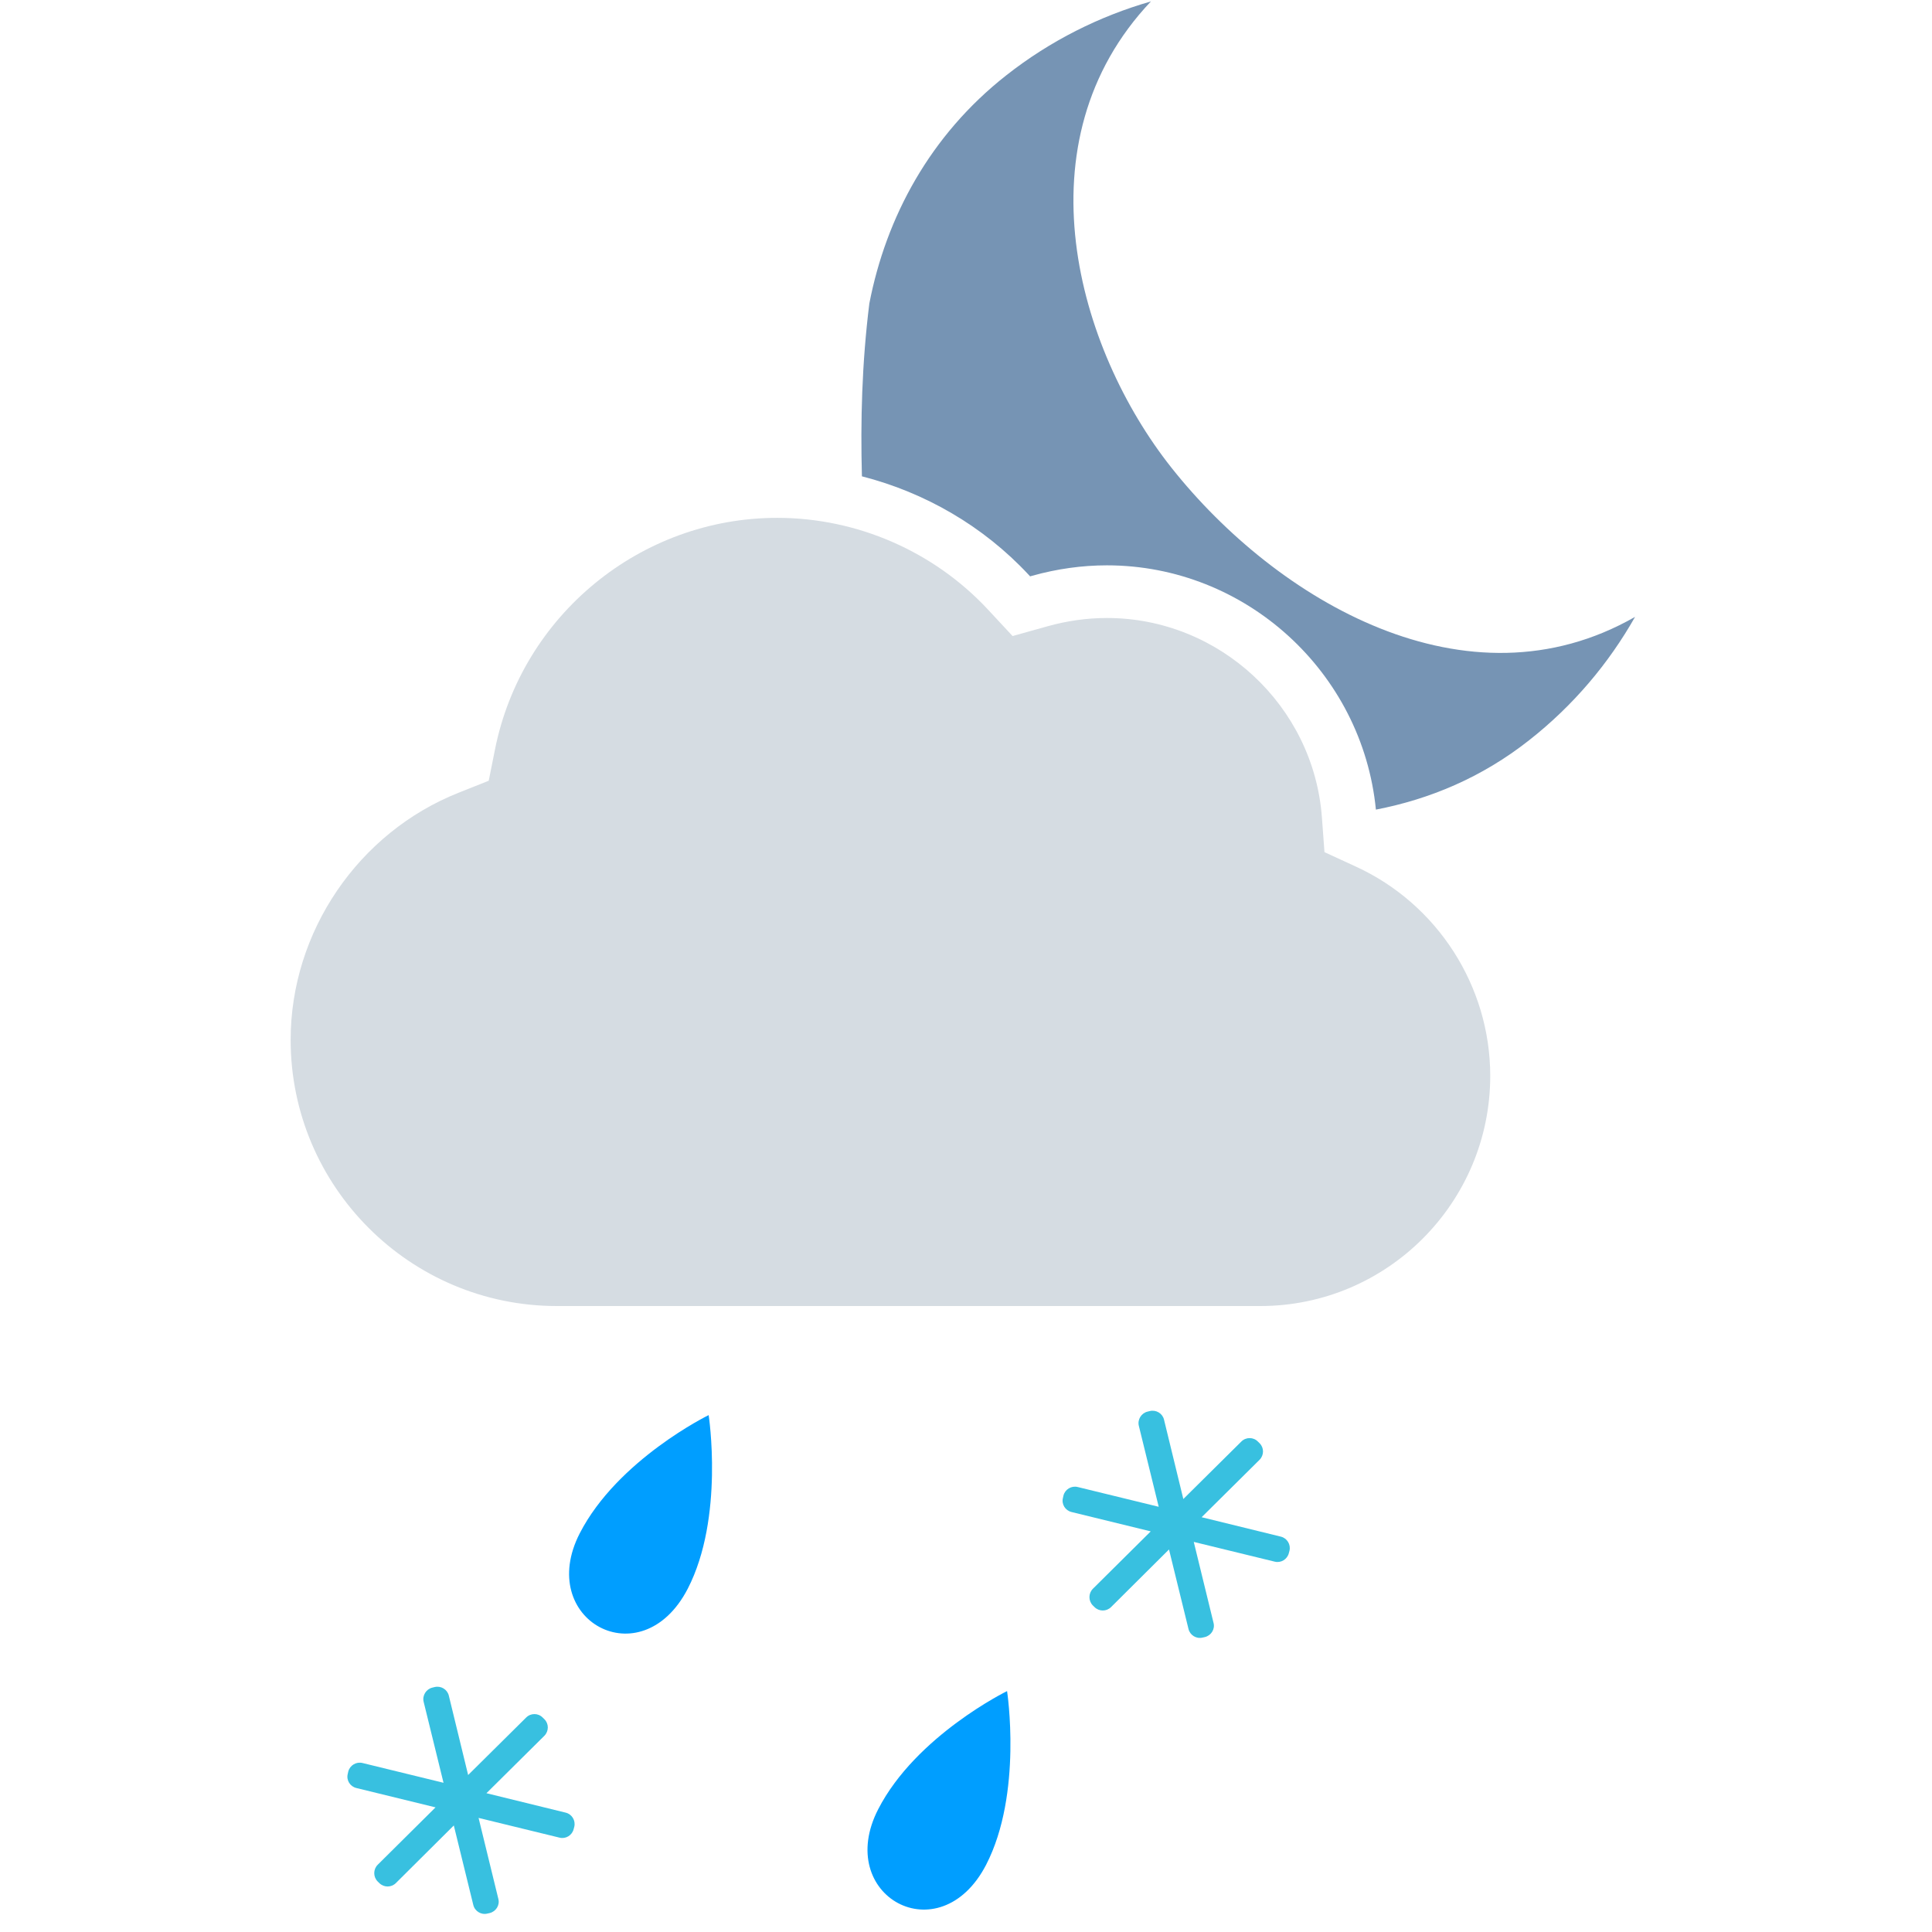 <svg width="220" height="220" viewBox="0 0 220 220" fill="none" xmlns="http://www.w3.org/2000/svg">
<g clip-path="url(#clip0_183_666)">
<path fill-rule="evenodd" clip-rule="evenodd" d="M154.42 98.692L150.82 97.036L150.528 93.08C149.584 80.348 138.832 70.372 126.044 70.372C123.788 70.372 121.504 70.692 119.252 71.324L115.304 72.428L112.516 69.428C106.336 62.78 97.584 58.968 88.5 58.968C72.948 58.968 59.428 70.052 56.368 85.328L55.652 88.904L52.256 90.256C40.796 94.796 33.096 106.112 33.096 118.416C33.096 135.12 46.696 148.72 63.404 148.72H143.516C157.952 148.72 169.696 136.96 169.696 122.504C169.692 112.312 163.7 102.964 154.42 98.692Z" fill="#D5DCE2"/>
<path fill-rule="evenodd" clip-rule="evenodd" d="M133.396 53.26C122.648 39.7 115.92 16.148 131.06 0.16C125.236 1.832 119.616 4.612 114.556 8.6C105.924 15.392 100.9 24.708 98.992 34.564C98.14 41.42 97.98 47.952 98.148 54.24C105.352 56.084 111.98 59.92 117.116 65.432L117.3 65.632L117.552 65.56C120.36 64.776 123.216 64.376 126.044 64.376C141.856 64.376 155.14 76.544 156.676 92.192C162.78 91.012 168.72 88.548 174.108 84.304C179.18 80.324 183.196 75.524 186.188 70.244C167.084 81.188 145.436 68.444 133.396 53.26Z" fill="#7694B4"/>
<path fill-rule="evenodd" clip-rule="evenodd" d="M112.292 212.344C107 222.56 94.924 215.876 100.004 206.016C104.316 197.636 114.676 192.568 114.676 192.568C114.676 192.568 116.476 204.232 112.292 212.344ZM78.312 180.916C73.02 191.132 60.944 184.448 66.024 174.588C70.336 166.208 80.696 161.14 80.696 161.14C80.696 161.14 82.496 172.804 78.312 180.916Z" fill="#009EFF"/>
<path fill-rule="evenodd" clip-rule="evenodd" d="M145.856 174.98L136.832 172.768L143.432 166.224C143.944 165.704 143.956 164.864 143.432 164.344L143.24 164.156C142.728 163.628 141.88 163.628 141.36 164.144L134.748 170.696L132.548 161.656C132.376 160.944 131.648 160.504 130.928 160.68L130.672 160.744C129.96 160.912 129.508 161.652 129.68 162.356L131.944 171.58L122.716 169.328C122.008 169.156 121.276 169.588 121.096 170.308L121.04 170.564C120.852 171.288 121.308 172.008 122.02 172.176L131.036 174.38L124.448 180.916C123.928 181.44 123.928 182.284 124.436 182.808L124.628 182.996C125.152 183.52 125.988 183.52 126.512 183.008L133.116 176.44L135.336 185.496C135.508 186.208 136.236 186.652 136.944 186.472L137.2 186.416C137.924 186.236 138.372 185.516 138.188 184.804L135.936 175.58L145.156 177.828C145.864 178.008 146.592 177.56 146.764 176.852L146.832 176.596C147.012 175.884 146.564 175.152 145.856 174.98ZM64.416 206.408L55.392 204.196L61.992 197.652C62.504 197.132 62.516 196.292 61.992 195.772L61.8 195.584C61.288 195.056 60.44 195.056 59.92 195.572L53.308 202.124L51.108 193.084C50.936 192.372 50.208 191.932 49.488 192.108L49.232 192.172C48.52 192.34 48.068 193.08 48.24 193.784L50.504 203.008L41.276 200.756C40.568 200.584 39.836 201.016 39.656 201.736L39.6 201.992C39.412 202.716 39.868 203.436 40.58 203.604L49.596 205.808L43.008 212.344C42.488 212.868 42.488 213.712 42.996 214.236L43.188 214.424C43.712 214.948 44.548 214.948 45.072 214.436L51.676 207.868L53.896 216.924C54.068 217.636 54.796 218.08 55.504 217.9L55.76 217.844C56.484 217.664 56.932 216.944 56.748 216.232L54.496 207.008L63.716 209.256C64.424 209.436 65.152 208.988 65.324 208.28L65.392 208.024C65.572 207.312 65.124 206.58 64.416 206.408Z" fill="#38C0E0"/>
</g>
<defs>
<clipPath id="clip0_183_666">
<rect width="220" height="220" fill="white"/>
</clipPath>
</defs>
</svg>
